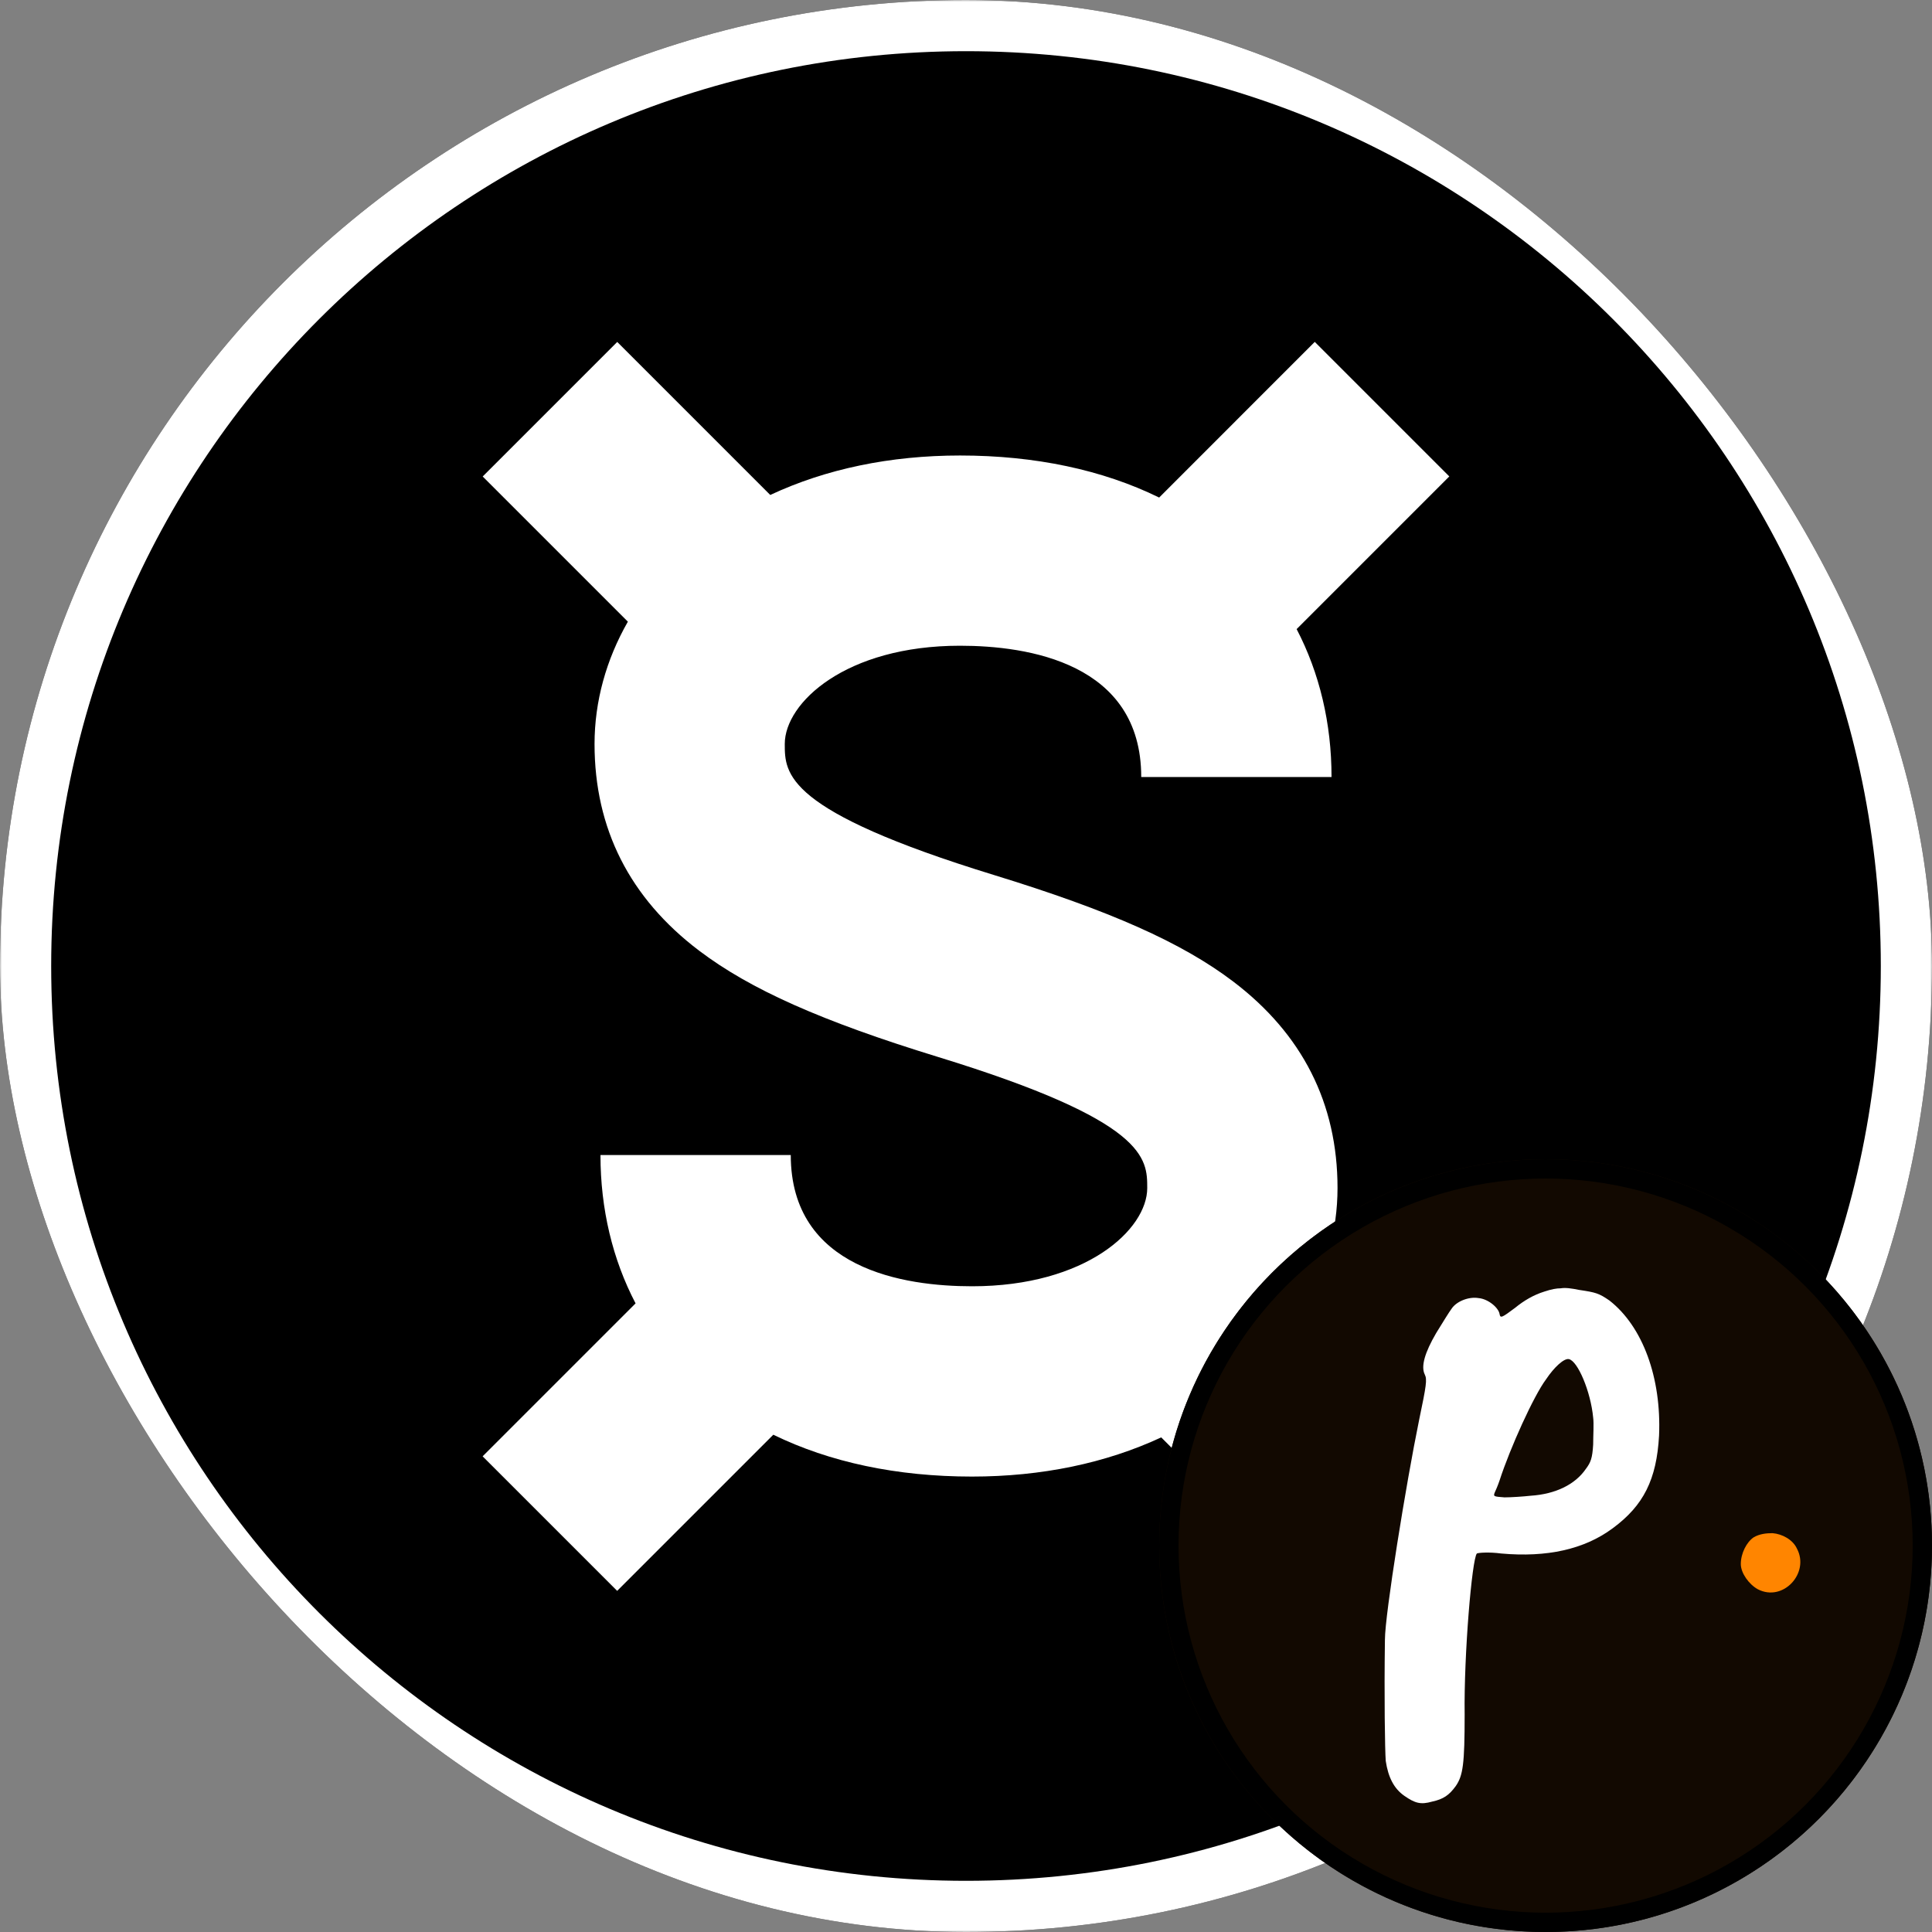 <svg width="500" height="500" viewBox="0 0 500 500" fill="none" xmlns="http://www.w3.org/2000/svg">
<rect x="0" y="0" width="500" height="500" fill="#808080" stroke="none"/>
<g clip-path="url(#clip0_1045_1309)">
<mask id="mask0_1045_1309" style="mask-type:alpha" maskUnits="userSpaceOnUse" x="0" y="0" width="500" height="500">
<rect width="500" height="500" fill="#D9D9D9"/>
</mask>
<g mask="url(#mask0_1045_1309)">
<g clip-path="url(#clip1_1045_1309)">
<path d="M250 500C216.256 500 183.518 493.385 152.685 480.35C122.91 467.756 96.186 449.728 73.22 426.78C50.272 403.831 32.244 377.09 19.65 347.315C6.615 316.482 0 283.744 0 250C0 216.256 6.615 183.518 19.65 152.685C32.244 122.91 50.272 96.186 73.22 73.22C96.186 50.272 122.91 32.244 152.685 19.65C183.518 6.615 216.256 0 250 0C283.744 0 316.482 6.615 347.315 19.65C377.09 32.244 403.814 50.272 426.78 73.22C449.728 96.169 467.756 122.91 480.35 152.685C493.385 183.518 500 216.256 500 250C500 283.744 493.385 316.482 480.35 347.315C467.756 377.09 449.728 403.814 426.78 426.78C403.831 449.728 377.09 467.756 347.315 480.35C316.482 493.403 283.744 500 250 500Z" fill="white"/>
<path d="M250 486.753C380.755 486.753 486.753 380.755 486.753 250C486.753 119.245 380.755 13.247 250 13.247C119.245 13.247 13.247 119.245 13.247 250C13.247 380.755 119.245 486.753 250 486.753Z" fill="black"/>
<path d="M346.151 307.451C346.151 285.561 337.049 267.587 319.11 253.987C305.846 243.933 287.307 235.695 257.232 226.452C203.098 209.818 203.098 200.24 203.098 192.532C203.098 181.878 218.867 167.114 248.448 167.114C265.964 167.114 295.35 171.524 295.35 201.087H344.599C344.599 187.152 341.477 174.152 335.568 162.81L375.079 123.298L340.26 88.478L299.99 128.766C285.384 121.605 267.904 117.883 248.465 117.883C230.35 117.883 213.699 121.376 199.34 128.096L159.74 88.496L124.921 123.316L162.492 160.887C156.883 170.695 153.867 181.525 153.867 192.55C153.867 214.44 162.968 232.414 180.907 246.014C194.172 256.068 212.658 264.288 242.733 273.531C296.867 290.147 296.903 299.761 296.903 307.469C296.903 318.123 281.133 332.887 251.552 332.887C234.037 332.887 204.65 328.477 204.65 298.914H155.401C155.401 312.902 158.541 325.937 164.485 337.314L124.903 376.897L159.723 411.716L200.134 371.305C214.722 378.431 232.149 382.135 251.535 382.135C269.597 382.135 286.196 378.661 300.519 371.993L340.26 411.734L375.079 376.914L337.437 339.272C343.1 329.394 346.151 318.546 346.151 307.451Z" fill="white"/>
</g>
</g>
</g>
<g clip-path="url(#clip2_1045_1309)">
<path d="M500 400C500 344.772 455.228 300 400 300C344.772 300 300 344.772 300 400C300 455.228 344.772 500 400 500C455.228 500 500 455.228 500 400Z" fill="#120901"/>
<path d="M458.729 396.78C457.045 396.78 455.361 396.99 453.887 397.833C451.993 399.096 450.519 402.043 450.519 404.78C450.519 407.095 452.624 410.043 454.94 411.306C461.466 414.674 468.413 407.095 465.044 400.78C463.992 398.464 461.255 396.99 458.729 396.78Z" fill="#FF8500"/>
<path d="M405.996 351.731C408.311 352.152 411.68 360.151 412.311 366.888C412.522 368.361 412.311 371.52 412.311 373.835C412.101 377.414 411.68 378.466 410.417 380.151C407.68 384.151 402.627 386.677 396.101 387.098C394.207 387.308 391.049 387.519 389.365 387.519C386.628 387.308 386.417 387.308 386.839 386.256C387.049 385.835 387.681 384.361 388.102 383.098C390.838 374.677 396.943 361.204 400.101 356.994C402.206 353.836 404.732 351.52 405.996 351.731ZM403.891 333.416C402.838 333.416 401.575 333.626 399.68 334.258C396.943 335.1 394.417 336.573 392.101 338.468C388.733 340.994 388.312 341.205 388.102 340.152C387.891 338.468 385.154 336.152 382.628 335.942C380.102 335.521 376.944 336.784 375.681 338.679C375.049 339.521 373.366 342.257 371.681 344.994C368.734 350.047 367.681 353.625 368.734 355.731C369.366 356.994 369.155 358.467 367.26 367.52C363.892 383.94 358.418 417.833 358.418 424.36C358.208 439.096 358.418 452.99 358.629 455.727C359.261 459.937 360.734 462.885 363.471 464.779C366.207 466.674 367.681 467.095 370.629 466.253C373.576 465.621 375.049 464.569 376.734 462.253C378.628 459.516 379.049 456.569 379.049 443.727C378.839 428.149 380.944 403.518 382.207 402.045C382.628 401.834 385.365 401.623 388.522 402.045C400.312 403.097 409.996 400.992 417.364 395.518C425.364 389.624 428.732 382.888 429.363 371.52C429.995 356.573 425.153 343.31 416.522 336.573C413.785 334.679 412.943 334.468 408.732 333.837C406.627 333.416 405.154 333.205 403.891 333.416Z" fill="white"/>
</g>
<circle cx="400" cy="400" r="97.5" stroke="black" stroke-width="5"/>
<defs>
<clipPath id="clip0_1045_1309">
<rect width="500" height="500" rx="250" fill="white"/>
</clipPath>
<clipPath id="clip1_1045_1309">
<rect width="500" height="500" fill="white"/>
</clipPath>
<clipPath id="clip2_1045_1309">
<rect width="200" height="200" fill="white" transform="translate(300 300)"/>
</clipPath>
</defs>
</svg>
